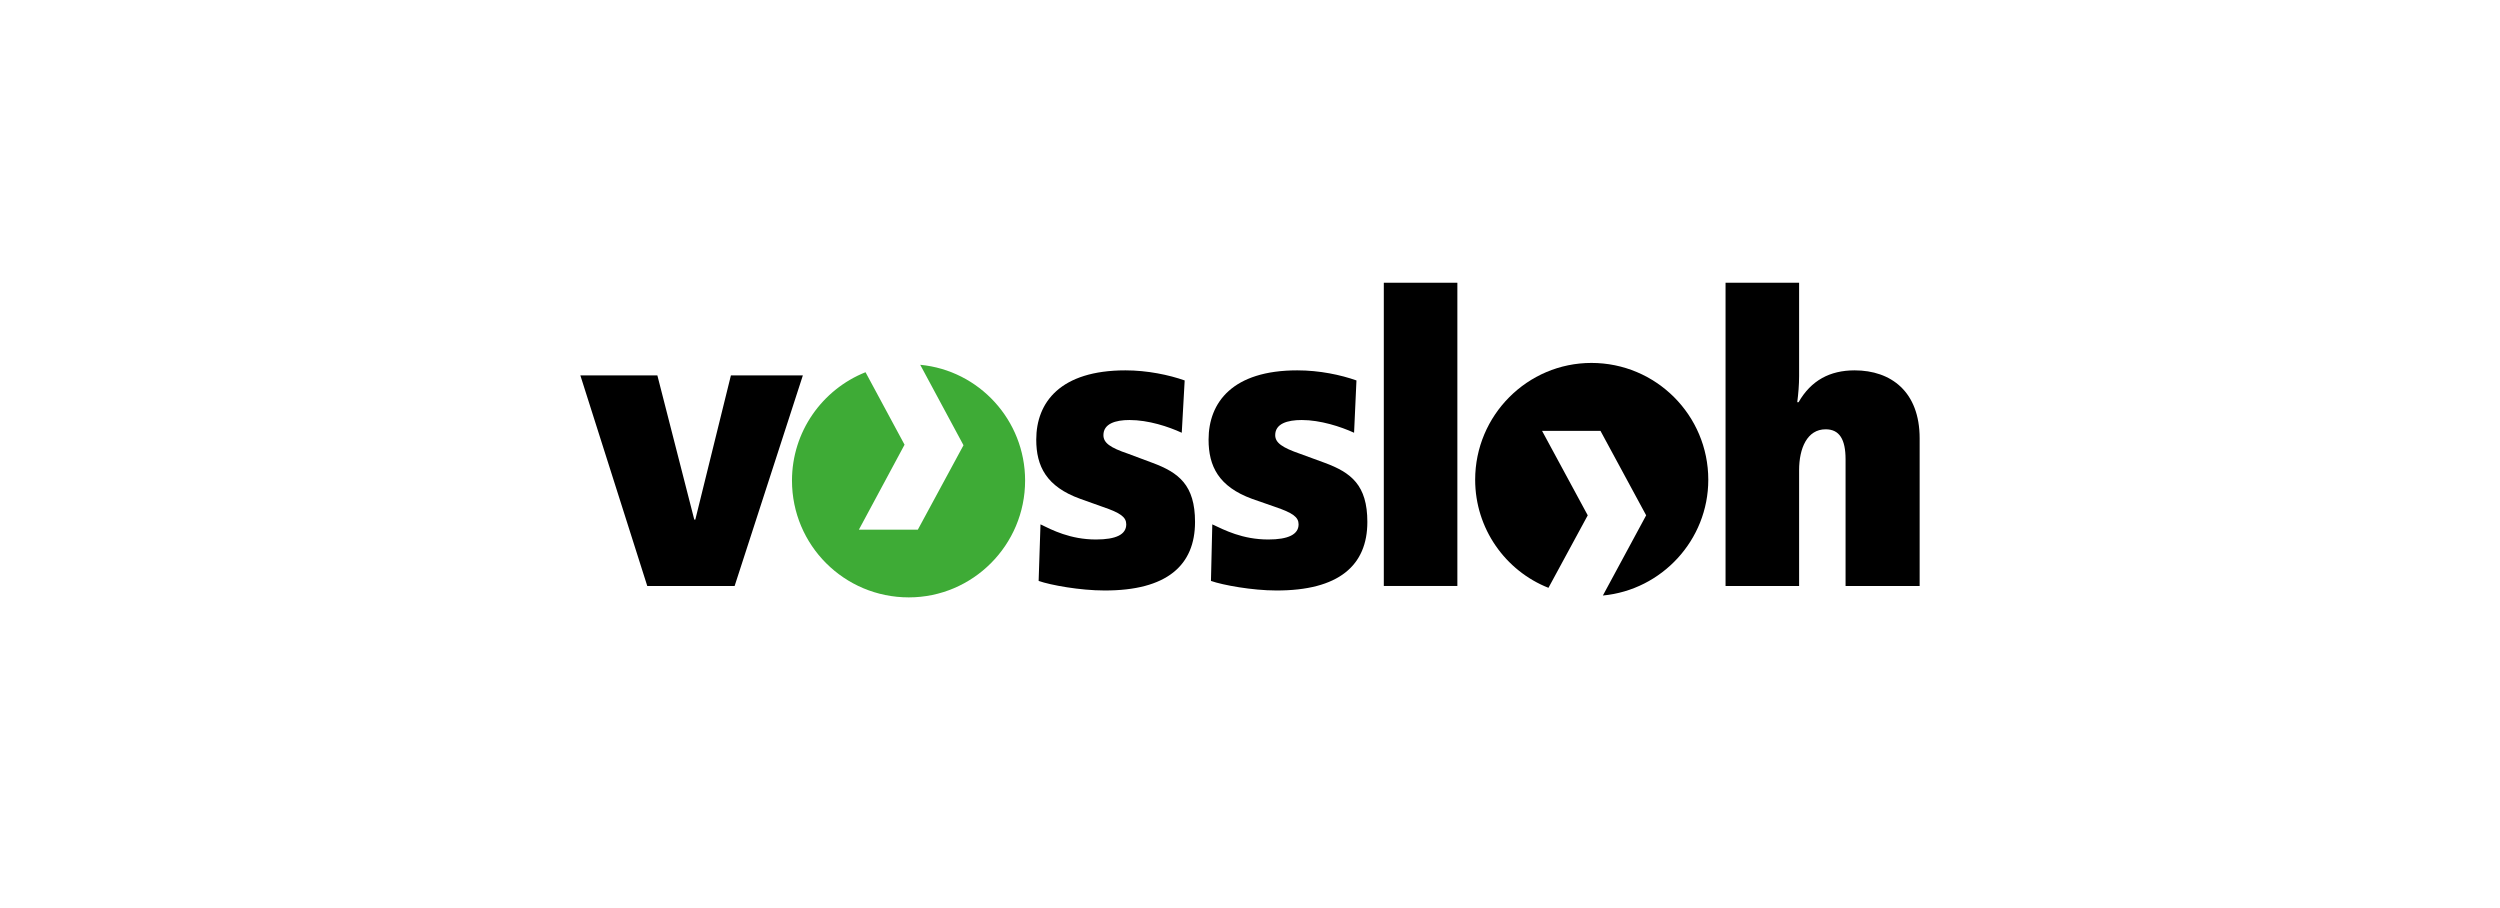 <?xml version="1.0" encoding="UTF-8"?>
<svg xmlns="http://www.w3.org/2000/svg" width="168" height="61" viewBox="0 0 168 61" fill="none"><path d="M49.117 25.227L46.726 34.916H46.655L44.175 25.227H39L43.496 39.377H49.367L53.952 25.227H49.117Z" fill="black"/><path d="M80.306 35.077C80.306 32.596 79.217 31.758 77.433 31.098L75.809 30.491C74.596 30.081 74.15 29.759 74.15 29.242C74.15 28.475 74.953 28.225 75.899 28.225C77.183 28.225 78.522 28.671 79.414 29.081L79.61 25.566C78.557 25.192 77.094 24.888 75.631 24.888C71.26 24.888 69.636 27.029 69.636 29.545C69.636 31.329 70.314 32.703 72.598 33.524L74.097 34.059C75.31 34.47 75.684 34.755 75.684 35.237C75.684 35.915 75.007 36.254 73.65 36.254C71.92 36.254 70.689 35.612 69.921 35.237L69.796 39.038C70.599 39.323 72.598 39.68 74.204 39.68C78.415 39.698 80.306 37.985 80.306 35.077Z" fill="black"/><path d="M91.886 35.077C91.886 32.596 90.797 31.758 89.013 31.098L87.354 30.491C86.176 30.081 85.694 29.759 85.694 29.242C85.694 28.475 86.497 28.225 87.479 28.225C88.728 28.225 90.102 28.671 90.994 29.081L91.154 25.566C90.102 25.192 88.674 24.888 87.175 24.888C82.84 24.888 81.216 27.029 81.216 29.545C81.216 31.329 81.894 32.703 84.142 33.524L85.677 34.059C86.89 34.47 87.265 34.755 87.265 35.237C87.265 35.915 86.569 36.254 85.231 36.254C83.482 36.254 82.269 35.612 81.466 35.237L81.376 39.038C82.179 39.323 84.178 39.68 85.748 39.68C89.977 39.698 91.886 37.985 91.886 35.077Z" fill="black"/><path d="M97.935 19H92.992V39.377H97.935V19Z" fill="black"/><path d="M129 39.377V29.456C129 26.333 127.091 24.888 124.629 24.888C122.969 24.888 121.702 25.566 120.864 27.029H120.775C120.846 26.494 120.9 25.852 120.9 25.281V19H115.957V39.377H120.9V31.597C120.9 30.134 121.435 28.849 122.684 28.849C123.612 28.849 124.022 29.527 124.022 30.866V39.377H129Z" fill="black"/><path d="M53.221 32.293C53.221 29.01 55.255 26.173 58.163 25.013L60.786 29.884L57.717 35.594H61.678L64.747 29.92L61.839 24.514C65.8 24.888 68.887 28.243 68.887 32.293C68.887 36.629 65.372 40.144 61.072 40.144C56.736 40.144 53.221 36.647 53.221 32.293Z" fill="#3EAB36"/><path d="M99.131 32.239C99.131 27.904 102.646 24.389 106.946 24.389C111.282 24.389 114.797 27.904 114.797 32.239C114.797 36.29 111.674 39.644 107.713 40.019L110.622 34.63L107.553 28.956H103.627L106.696 34.63L104.056 39.502C101.165 38.36 99.131 35.523 99.131 32.239Z" fill="black"/></svg>